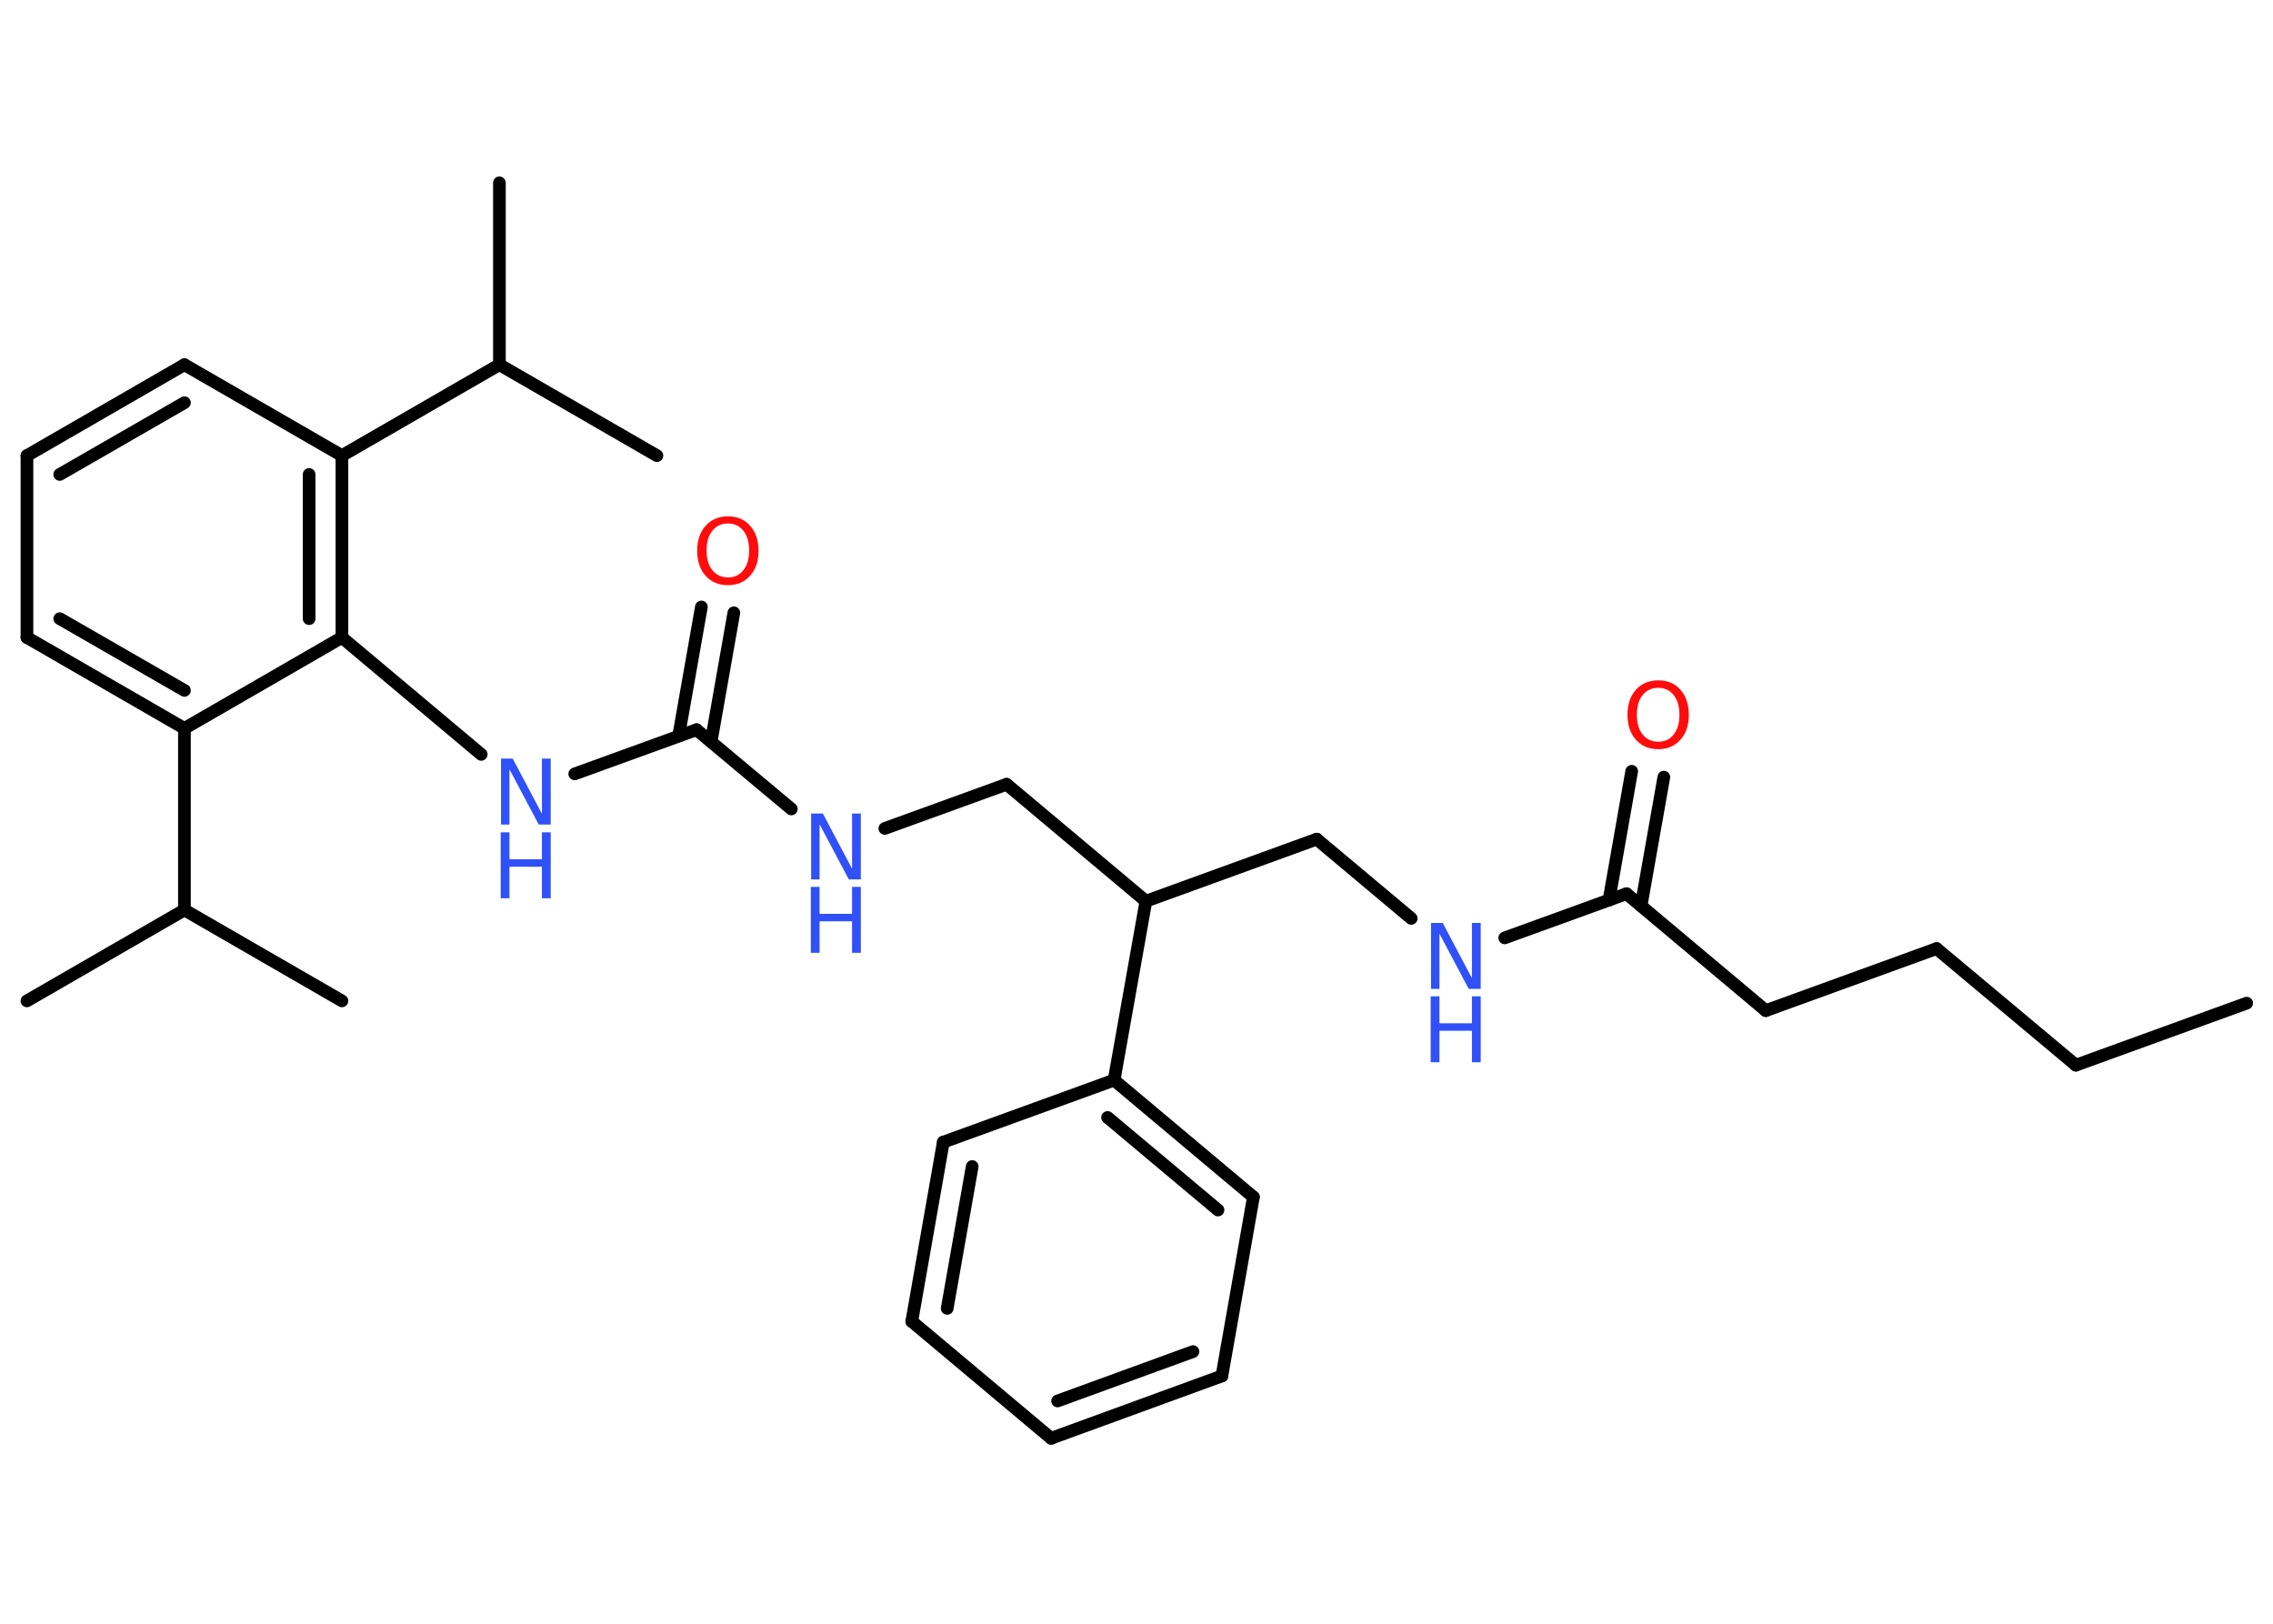 <?xml version='1.0' encoding='UTF-8'?>
<!DOCTYPE svg PUBLIC "-//W3C//DTD SVG 1.1//EN" "http://www.w3.org/Graphics/SVG/1.1/DTD/svg11.dtd">
<svg version='1.2' xmlns='http://www.w3.org/2000/svg' xmlns:xlink='http://www.w3.org/1999/xlink' width='70.0mm' height='50.0mm' viewBox='0 0 70.0 50.0'>
  <desc>Generated by the Chemistry Development Kit (http://github.com/cdk)</desc>
  <g stroke-linecap='round' stroke-linejoin='round' stroke='#000000' stroke-width='.39' fill='#3050F8'>
    <rect x='.0' y='.0' width='70.0' height='50.0' fill='#FFFFFF' stroke='none'/>
    <g id='mol1' class='mol'>
      <line id='mol1bnd1' class='bond' x1='69.19' y1='30.89' x2='63.93' y2='32.8'/>
      <line id='mol1bnd2' class='bond' x1='63.93' y1='32.8' x2='59.64' y2='29.21'/>
      <line id='mol1bnd3' class='bond' x1='59.64' y1='29.21' x2='54.38' y2='31.12'/>
      <line id='mol1bnd4' class='bond' x1='54.38' y1='31.12' x2='50.09' y2='27.52'/>
      <g id='mol1bnd5' class='bond'>
        <line x1='49.55' y1='27.72' x2='50.25' y2='23.75'/>
        <line x1='50.54' y1='27.89' x2='51.24' y2='23.93'/>
      </g>
      <line id='mol1bnd6' class='bond' x1='50.09' y1='27.52' x2='46.34' y2='28.88'/>
      <line id='mol1bnd7' class='bond' x1='43.46' y1='28.28' x2='40.55' y2='25.84'/>
      <line id='mol1bnd8' class='bond' x1='40.55' y1='25.84' x2='35.29' y2='27.75'/>
      <line id='mol1bnd9' class='bond' x1='35.29' y1='27.75' x2='31.0' y2='24.15'/>
      <line id='mol1bnd10' class='bond' x1='31.0' y1='24.15' x2='27.25' y2='25.51'/>
      <line id='mol1bnd11' class='bond' x1='24.37' y1='24.91' x2='21.45' y2='22.47'/>
      <g id='mol1bnd12' class='bond'>
        <line x1='20.9' y1='22.66' x2='21.6' y2='18.69'/>
        <line x1='21.9' y1='22.84' x2='22.6' y2='18.87'/>
      </g>
      <line id='mol1bnd13' class='bond' x1='21.45' y1='22.47' x2='17.7' y2='23.83'/>
      <line id='mol1bnd14' class='bond' x1='14.82' y1='23.23' x2='10.53' y2='19.63'/>
      <g id='mol1bnd15' class='bond'>
        <line x1='10.53' y1='19.63' x2='10.53' y2='14.03'/>
        <line x1='9.52' y1='19.05' x2='9.52' y2='14.61'/>
      </g>
      <line id='mol1bnd16' class='bond' x1='10.53' y1='14.03' x2='15.38' y2='11.23'/>
      <line id='mol1bnd17' class='bond' x1='15.38' y1='11.23' x2='15.38' y2='5.63'/>
      <line id='mol1bnd18' class='bond' x1='15.38' y1='11.23' x2='20.23' y2='14.03'/>
      <line id='mol1bnd19' class='bond' x1='10.53' y1='14.03' x2='5.68' y2='11.23'/>
      <g id='mol1bnd20' class='bond'>
        <line x1='5.68' y1='11.23' x2='.83' y2='14.03'/>
        <line x1='5.68' y1='12.4' x2='1.84' y2='14.61'/>
      </g>
      <line id='mol1bnd21' class='bond' x1='.83' y1='14.03' x2='.83' y2='19.63'/>
      <g id='mol1bnd22' class='bond'>
        <line x1='.83' y1='19.63' x2='5.68' y2='22.43'/>
        <line x1='1.84' y1='19.05' x2='5.68' y2='21.26'/>
      </g>
      <line id='mol1bnd23' class='bond' x1='10.53' y1='19.63' x2='5.68' y2='22.43'/>
      <line id='mol1bnd24' class='bond' x1='5.68' y1='22.43' x2='5.68' y2='28.02'/>
      <line id='mol1bnd25' class='bond' x1='5.68' y1='28.02' x2='.83' y2='30.82'/>
      <line id='mol1bnd26' class='bond' x1='5.68' y1='28.02' x2='10.53' y2='30.82'/>
      <line id='mol1bnd27' class='bond' x1='35.29' y1='27.75' x2='34.31' y2='33.26'/>
      <g id='mol1bnd28' class='bond'>
        <line x1='38.6' y1='36.86' x2='34.31' y2='33.26'/>
        <line x1='37.51' y1='37.26' x2='34.11' y2='34.41'/>
      </g>
      <line id='mol1bnd29' class='bond' x1='38.6' y1='36.86' x2='37.63' y2='42.37'/>
      <g id='mol1bnd30' class='bond'>
        <line x1='32.37' y1='44.29' x2='37.63' y2='42.37'/>
        <line x1='32.57' y1='43.14' x2='36.74' y2='41.62'/>
      </g>
      <line id='mol1bnd31' class='bond' x1='32.37' y1='44.29' x2='28.08' y2='40.69'/>
      <g id='mol1bnd32' class='bond'>
        <line x1='29.05' y1='35.17' x2='28.08' y2='40.69'/>
        <line x1='29.94' y1='35.92' x2='29.17' y2='40.29'/>
      </g>
      <line id='mol1bnd33' class='bond' x1='34.31' y1='33.26' x2='29.05' y2='35.17'/>
      <path id='mol1atm6' class='atom' d='M51.07 21.18q-.3 .0 -.48 .22q-.18 .22 -.18 .61q.0 .39 .18 .61q.18 .22 .48 .22q.3 .0 .47 -.22q.18 -.22 .18 -.61q.0 -.39 -.18 -.61q-.18 -.22 -.47 -.22zM51.07 20.95q.43 .0 .68 .29q.26 .29 .26 .77q.0 .48 -.26 .77q-.26 .29 -.68 .29q-.43 .0 -.69 -.29q-.26 -.29 -.26 -.77q.0 -.48 .26 -.77q.26 -.29 .69 -.29z' stroke='none' fill='#FF0D0D'/>
      <g id='mol1atm7' class='atom'>
        <path d='M44.06 28.42h.37l.9 1.7v-1.7h.27v2.03h-.37l-.9 -1.7v1.7h-.26v-2.03z' stroke='none'/>
        <path d='M44.06 30.68h.27v.83h1.0v-.83h.27v2.03h-.27v-.97h-1.0v.97h-.27v-2.03z' stroke='none'/>
      </g>
      <g id='mol1atm11' class='atom'>
        <path d='M24.97 25.05h.37l.9 1.7v-1.7h.27v2.03h-.37l-.9 -1.7v1.7h-.26v-2.03z' stroke='none'/>
        <path d='M24.97 27.31h.27v.83h1.0v-.83h.27v2.03h-.27v-.97h-1.0v.97h-.27v-2.03z' stroke='none'/>
      </g>
      <path id='mol1atm13' class='atom' d='M22.42 16.12q-.3 .0 -.48 .22q-.18 .22 -.18 .61q.0 .39 .18 .61q.18 .22 .48 .22q.3 .0 .47 -.22q.18 -.22 .18 -.61q.0 -.39 -.18 -.61q-.18 -.22 -.47 -.22zM22.42 15.9q.43 .0 .68 .29q.26 .29 .26 .77q.0 .48 -.26 .77q-.26 .29 -.68 .29q-.43 .0 -.69 -.29q-.26 -.29 -.26 -.77q.0 -.48 .26 -.77q.26 -.29 .69 -.29z' stroke='none' fill='#FF0D0D'/>
      <g id='mol1atm14' class='atom'>
        <path d='M15.42 23.36h.37l.9 1.7v-1.7h.27v2.03h-.37l-.9 -1.7v1.7h-.26v-2.03z' stroke='none'/>
        <path d='M15.42 25.63h.27v.83h1.0v-.83h.27v2.03h-.27v-.97h-1.0v.97h-.27v-2.03z' stroke='none'/>
      </g>
    </g>
  </g>
</svg>
